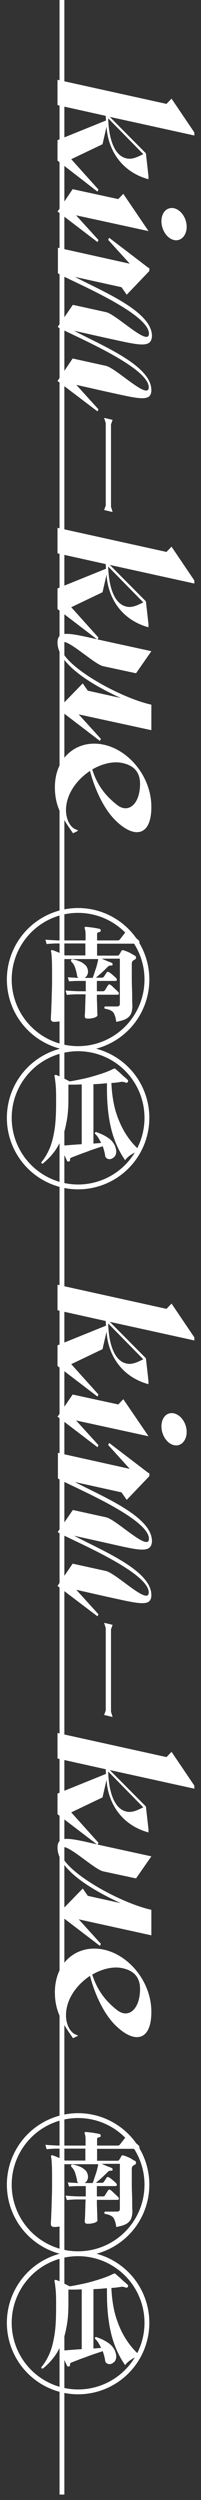<?xml version="1.0" encoding="utf-8"?>
<!-- Generator: Adobe Illustrator 25.0.1, SVG Export Plug-In . SVG Version: 6.00 Build 0)  -->
<svg version="1.1" id="Layer_1" xmlns="http://www.w3.org/2000/svg" xmlns:xlink="http://www.w3.org/1999/xlink" x="0px" y="0px"
	 viewBox="0 0 99.6 1234.3" style="enable-background:new 0 0 99.6 1234.3;" xml:space="preserve">
<rect x="0" y="0" width="99.6" height="1234.3" fill="#333333" stroke="none"/>
<style type="text/css">
	.st0{enable-background:new    ;}
	.st1{fill:#FFFFFF;}
	.st2{fill:none;stroke:#FFFFFF;stroke-width:2.39;stroke-miterlimit:10;}
</style>
<g class="st0">
	<path class="st1" d="M35.3,78.6l13.5,15l-0.5,1L28.5,79.3V69.2l24-9.7c0-0.8-0.1-1.5-0.1-2.3l-23.9-5.3V39.4l54,11.9l2.5-2.6
		l11.3,16.7v1.5l-41.9-9.2l17.9,18l1.4,12.4l-0.3-1.2l0.2,1.6c-13.3-3.6-20.1-14.4-20.8-26l-2,8.7L35.3,78.6z M53.6,58.4
		c0.2,7.7,2.1,18.3,9.1,19.8c2.9,0.7,5.8-0.9,8.3-2.1L53.6,58.4z"/>
</g>
<g class="st0">
	<path class="st1" d="M73.6,114.1l-35.9-7.8l11.1,12.2l-0.5,1l-19.8-15.1v-0.2h0.2L36,93.4l22.6,4.9l2.5-2.6L73.6,114.1z
		 M86.2,102.8c3.5,0.8,6.3,4.9,6.3,9.2s-2.9,7.3-6.3,6.5c-3.5-0.8-6.2-5-6.2-9.3C80,104.9,82.7,102.1,86.2,102.8z"/>
</g>
<g class="st0">
	<path class="st1" d="M52.4,166.8l-15.7-3.5c13.7,7.3,38.3,17.1,38.3,29.3c0,6.2-6.4,4.2-22.6,0.7L37.8,190l11,12.1l-0.5,1l-19.8-15
		L36,177l16.4,3.6c5.2,1.1,21.3,17.3,21.3,10.6c0-10.6-42-27.3-45.1-29.8l7.5-10.9l16.4,3.6c5.2,1.1,21.3,17.3,21.3,10.6
		c0-10.6-42-27.3-45.1-29.8v-12.6l35.6,7.9l-10.7-11.8l0.5-1l19.4,14.8l0.5,0.1v1.5l-11.2,11.7l-2.6-3.7l-23.1-5.1
		c13.7,7.2,38.2,17,38.2,29.2C75,172.3,68.6,170.3,52.4,166.8z"/>
</g>
<g class="st0">
	<path class="st1" d="M55.8,252.8l-4.2-1l0.8-2.2v-40.7l-0.8-2.6l4.2,1l-0.8,2.2v40.7L55.8,252.8z"/>
</g>
<g class="st0">
	<path class="st1" d="M35.3,299.8l13.5,15l-0.5,1l-19.8-15.1v-10.2l24-9.7c0-0.8-0.1-1.5-0.1-2.3l-23.9-5.3v-12.6l54,11.9l2.5-2.6
		l11.3,16.7v1.5l-41.9-9.2l17.9,18l1.4,12.4l-0.3-1.2l0.2,1.6c-13.3-3.6-20.1-14.4-20.8-26l-2,8.7L35.3,299.8z M53.6,279.7
		c0.2,7.7,2.1,18.3,9.1,19.8c2.9,0.7,5.8-0.9,8.3-2.1L53.6,279.7z"/>
</g>
<g class="st0">
	<path class="st1" d="M51.1,316.3l23.9,5.2l-7.6,10.9l-16.3-3.5c-5.2-1.2-21.2-17.3-21.2-10.3c0,9.7,29.7,26,45.1,29.3v12.6
		L39,352.7l11,12.1l-0.5,1l-19.8-15.1V349L41,337.4l2.5,3.6l16.3,3.6c-15.3-7-31.3-17-31.3-27.4C28.5,310.7,34.9,312.7,51.1,316.3z"
		/>
	<path class="st1" d="M38.6,410.2l-2.4,1.2c-5.3-7.6-9-13.2-9-22.7c0-15,11.2-23.7,23.9-21.1c12.6,2.5,23.9,15.8,23.9,30.8
		c0,15-9,15.8-18.5,5.9c-5.5-5.8-9.7-15.2-11.9-23.7C38,385,32.7,392.1,32.7,400c0,3.9,1.7,8.8,5.7,9.8L38.6,410.2z M58,397.4
		c5.8,4.5,11.4-0.6,11.4-10.4c0-6.2-3.5-9.2-8.8-10.3c-4.6-1-10.1,0.4-14.9,3.2C48.1,387.4,51.9,392.6,58,397.4z"/>
</g>
<line class="st2" x1="30.7" y1="0" x2="30.7" y2="636.6"/>
<circle class="st2" cx="38.7" cy="483.6" r="34.1"/>
<circle class="st2" cx="38.7" cy="551.9" r="34.1"/>
<g class="st0">
	<path class="st1" d="M26.8,504.5c-1,0-1.6-0.5-1.6-1.5c0-0.2,0-0.9,0.1-2.2s0.1-2.9,0.2-4.8c0.1-2,0.1-4.2,0.2-6.6
		c0.1-2.4,0.1-5,0.1-7.6c0-3.2,0-5.8-0.1-7.8c-0.1-2-0.2-3.4-0.4-4.2c-0.1-0.3,0-0.5,0.1-0.6c0.1-0.1,0.3-0.2,0.6-0.1
		c0.7,0.2,1.7,0.6,2.9,1.1c1.2,0.5,2.3,1,3.3,1.5h10.1v-5.9H28.6c-1.1,0-2.1,0-2.9,0.1c-0.9,0-1.7,0.1-2.6,0.2l-0.6-2.2
		c1.7,0.2,3.8,0.3,6.2,0.4h13.7V462c0-0.9,0-1.7-0.1-2.3c-0.1-0.6-0.2-1-0.3-1.2c-0.1-0.2-0.1-0.4-0.1-0.6c0.1-0.2,0.3-0.3,0.6-0.3
		c0.5,0,1.2,0.1,2.1,0.2c0.9,0.1,1.8,0.2,2.7,0.4c0.9,0.1,1.6,0.3,2,0.4c0.4,0.1,0.6,0.3,0.6,0.7c0,0.6-0.3,0.9-0.8,0.9
		c-0.7,0.1-1,0.4-1,1v3.1h10c0.3,0,0.6,0,0.8-0.1c0.2-0.1,0.4-0.2,0.5-0.4c0.2-0.2,0.4-0.5,0.8-1c0.3-0.4,0.7-0.9,1-1.3
		c0.3-0.4,0.6-0.7,0.7-0.9c0.2-0.3,0.4-0.4,0.8-0.4c0.3,0,0.7,0.2,1.3,0.5c0.6,0.3,1.2,0.7,1.8,1.2s1.3,1,1.8,1.4s1,0.8,1.2,1.1
		c0.2,0.2,0.3,0.4,0.3,0.7c0,0.5-0.2,0.8-0.7,0.8H48.1v5.9h10c0.5,0,0.9-0.2,1-0.5c0.1-0.2,0.3-0.5,0.5-0.8c0.2-0.3,0.3-0.6,0.5-0.9
		c0.1-0.3,0.4-0.5,0.7-0.5c0.1,0,0.2,0,0.5,0.1c0.6,0.2,1.2,0.4,1.9,0.7c0.7,0.3,1.4,0.6,2,1s1.2,0.7,1.6,0.9c0.4,0.2,0.6,0.6,0.6,1
		s-0.2,0.8-0.7,1c-0.1,0.1-0.3,0.1-0.4,0.2s-0.2,0.2-0.3,0.2c-0.5,0.4-0.7,0.9-0.7,1.7v4.9c0,2.4,0,4.8,0.1,7
		c0.1,2.3,0.1,4.2,0.1,5.8c0,1.6,0.1,2.6,0.1,3c0,1.4-0.2,2.6-0.6,3.7c-0.4,1-1.2,1.9-2.3,2.6c-1.2,0.7-2.9,1.2-5.1,1.6
		c-0.2-1.6-0.5-2.8-0.9-3.6c-0.3-0.9-0.9-1.5-1.6-1.9c-0.7-0.4-1.8-0.8-3.2-1c-0.1-0.2-0.2-0.3-0.2-0.5c0-0.2,0.1-0.4,0.3-0.6H58
		c0.9,0,1.4-0.4,1.4-1.3v-22.3h-9.1c0.6,0.2,1.2,0.5,1.9,0.8c0.7,0.3,1.4,0.6,2,0.8c0.6,0.2,1.1,0.4,1.3,0.6
		c0.2,0.1,0.3,0.3,0.3,0.6c0,0.3-0.1,0.4-0.2,0.5s-0.3,0.1-0.5,0.1c-0.4,0-0.7,0-1,0.1c-0.3,0.1-0.6,0.4-1,0.8
		c-0.9,0.9-1.8,1.8-2.8,2.7c-1,0.9-2,1.7-2.8,2.4h3c0.4,0,0.7-0.2,1-0.5l1.3-2c0.1-0.2,0.3-0.4,0.6-0.4c0.2,0,0.4,0.1,0.6,0.2
		c0.6,0.3,1.2,0.8,2,1.5c0.8,0.6,1.3,1.2,1.7,1.6c0.1,0.1,0.2,0.3,0.2,0.5c0,0.4-0.2,0.7-0.6,0.7H48v5.1h3c0.5,0,0.8-0.2,1-0.5
		c0.2-0.3,0.4-0.7,0.8-1.3c0.4-0.6,0.6-1,0.8-1.2c0.2-0.3,0.4-0.4,0.6-0.4c0.1,0,0.2,0,0.3,0.1c0.1,0,0.2,0.1,0.3,0.2
		c0.4,0.2,0.8,0.6,1.3,1.1c0.5,0.5,1,0.9,1.5,1.4c0.5,0.4,0.8,0.8,1.1,1.1c0.1,0.1,0.2,0.3,0.2,0.6c0,0.4-0.2,0.6-0.6,0.6H48
		c0,1.4,0,2.9,0.1,4.3c0,1.5,0.1,2.7,0.1,3.8c0,1.1,0.1,1.8,0.1,2c0,0.3-0.3,0.7-0.8,0.9c-0.5,0.3-1.1,0.5-1.9,0.6
		c-0.7,0.2-1.5,0.2-2.3,0.2c-0.9,0-1.3-0.4-1.3-1.2c0-0.1,0-0.6,0.1-1.3c0-0.7,0.1-1.6,0.1-2.7c0-1.1,0.1-2.2,0.1-3.4
		c0-1.2,0.1-2.3,0.1-3.4h-3.7c-1.1,0-2.1,0-3,0.1c-0.9,0-1.7,0.1-2.6,0.2l-0.6-2.2c1.7,0.2,3.8,0.3,6.3,0.4h3.7v-5.1
		c-0.4,0-0.8,0-1.1,0c-0.3,0-0.7,0-1,0c-0.5,0-0.9,0-1.2,0c-0.3,0-0.5,0-0.6,0c-1.6,0-3,0.1-4.4,0.2l-0.6-2c1.5,0.1,3.2,0.2,5,0.3
		h0.2c-0.4-0.4-0.6-0.8-0.6-1.2c-0.3-1.7-0.7-3.1-1.1-4.2c-0.4-1.1-1.1-2-1.9-2.8c0-0.1,0-0.1,0-0.2c0,0,0-0.1,0-0.1
		c0-0.4,0.2-0.6,0.6-0.7c1.3,0.2,2.6,0.6,3.8,1.1s2.1,1.2,2.9,2c0.7,0.8,1.1,1.9,1.1,3.1c0,0.7-0.2,1.3-0.5,1.8
		c-0.3,0.5-0.7,0.9-1.2,1.2h4c0.3-0.7,0.6-1.5,0.9-2.5c0.3-1,0.7-2,1-3c0.3-1,0.5-2,0.7-2.8c0.1-0.2,0.1-0.3,0.1-0.5
		c0-0.2,0-0.3,0.1-0.5H31.5v29c0,0.7-0.4,1.2-1.3,1.6C29.3,504.3,28.2,504.5,26.8,504.5z"/>
</g>
<g class="st0">
	<path class="st1" d="M21.2,574.5c-0.6,0-0.8-0.2-0.7-0.7c1.6-1.9,2.9-4.1,4-6.6c1.1-2.5,1.9-5.6,2.5-9.3s0.8-8.2,0.8-13.6v-2.7
		c0-2.8-0.1-5.1-0.3-6.8c-0.2-1.7-0.3-2.8-0.5-3.4c0-0.3,0-0.5,0.1-0.6c0.2-0.1,0.4-0.1,0.6-0.1c0.4,0.1,1.1,0.4,2,0.8
		c0.9,0.4,1.8,0.9,2.7,1.3c0.9,0.5,1.6,0.8,2.1,1.1c2.1-0.3,4.4-0.8,6.8-1.3c2.4-0.5,4.8-1.2,7.1-1.9c2.3-0.7,4.3-1.4,6.1-2.2
		c0.3-0.1,0.6-0.3,0.9-0.4c0.3-0.2,0.6-0.3,0.9-0.4c0.2-0.1,0.3-0.2,0.4-0.2c0.1,0,0.3,0.1,0.4,0.2c0.3,0.2,0.8,0.6,1.3,1.1
		c0.6,0.5,1.2,1,1.8,1.6c0.6,0.6,1.2,1.1,1.8,1.6c0.6,0.5,0.9,0.8,1.2,1.1c0.2,0.2,0.3,0.4,0.3,0.6c0,0.1-0.1,0.3-0.2,0.5
		c-0.3,0.4-0.6,0.5-1,0.3c-0.6-0.2-1.1-0.4-1.7-0.4c-0.1,0-0.3,0-0.4,0s-0.3,0-0.5,0.1c-0.7,0.1-1.5,0.2-2.2,0.3
		c-0.7,0.1-1.5,0.1-2.3,0.2c0.2,5,0.9,9.7,2.1,13.9c1.3,4.2,2.9,7.9,5,11.2c2.1,3.3,4.4,6,7,8.2c-1.4,0.4-2.8,1.1-4.2,2
		c-1.4,0.9-2.4,1.8-3.1,2.8c-3.2-4.6-5.5-9.8-6.9-15.5s-2.1-12.3-2.1-19.9v-2.6c-1.1,0.1-2.2,0.2-3.3,0.3s-2.3,0.1-3.4,0.2v29.3
		l3.8-0.3c-0.4-0.9-0.9-1.8-1.4-2.6s-1.1-1.5-1.7-2v-0.1c0-0.2,0.1-0.3,0.2-0.5c0.1-0.2,0.3-0.2,0.4-0.2c2.4,0.8,4.5,1.8,6.3,3.1
		c1.8,1.3,3,3,3.5,5.1c0.1,0.4,0.2,0.9,0.2,1.3c0,1.3-0.4,2.3-1.1,2.9c-0.8,0.7-1.5,1-2.3,1c-0.5,0-1-0.2-1.4-0.5
		c-0.4-0.3-0.7-0.8-0.7-1.3c-0.2-1.4-0.6-2.9-1.2-4.6c-1.1,0.4-2.4,0.8-3.9,1.3c-1.5,0.5-2.9,1-4.4,1.6c-1.5,0.5-2.8,1-4.1,1.5
		c-1.2,0.5-2.2,0.8-2.8,1.1c-0.5,0.2-0.8,0.3-0.9,0.5s-0.1,0.4-0.1,0.7c0,0,0,0.1,0,0.1c0,0,0,0.1,0,0.1c0,0.3-0.2,0.5-0.5,0.6
		c-0.1,0.1-0.2,0.1-0.3,0.1c-0.3,0-0.5-0.1-0.7-0.4c-0.1-0.2-0.3-0.7-0.6-1.3c-0.3-0.6-0.6-1.3-0.9-2c-0.3-0.7-0.7-1.4-0.9-2
		c-0.3-0.6-0.5-1.1-0.6-1.4c-0.1-0.2-0.1-0.4,0-0.5c0.1-0.1,0.2-0.2,0.4-0.2c0.3,0,0.6-0.1,0.9-0.1s0.6-0.1,1-0.1
		c1.1-0.1,2.3-0.2,3.7-0.3c1.4-0.1,2.8-0.2,4.3-0.3v-29.5c-1.2,0-2.3,0.1-3.4,0.1c-1.1,0-2.2,0-3.2,0v6.9c0,4.5-0.3,8.5-1,11.8
		c-0.6,3.4-1.5,6.3-2.7,8.8c-1.2,2.5-2.5,4.7-4,6.5C24.7,571.4,23,573,21.2,574.5z"/>
</g>
<g class="st0">
	<path class="st1" d="M35.3,673.5l13.5,15l-0.5,1l-19.8-15.1v-10.2l24-9.7c0-0.8-0.1-1.5-0.1-2.3l-23.9-5.3v-12.6l54,11.9l2.5-2.6
		l11.3,16.7v1.5l-41.9-9.2l17.9,18l1.4,12.4l-0.3-1.2l0.2,1.6c-13.3-3.6-20.1-14.4-20.8-26l-2,8.7L35.3,673.5z M53.6,653.4
		c0.2,7.7,2.1,18.3,9.1,19.8c2.9,0.7,5.8-0.9,8.3-2.1L53.6,653.4z"/>
</g>
<g class="st0">
	<path class="st1" d="M73.6,709.1l-35.9-7.8l11.1,12.2l-0.5,1l-19.8-15.1v-0.2h0.2l7.3-10.7l22.6,4.9l2.5-2.6L73.6,709.1z
		 M86.2,697.8c3.5,0.8,6.3,4.9,6.3,9.2s-2.9,7.3-6.3,6.5c-3.5-0.8-6.2-5-6.2-9.3C80,699.9,82.7,697,86.2,697.8z"/>
</g>
<g class="st0">
	<path class="st1" d="M52.4,761.7l-15.7-3.5c13.7,7.3,38.3,17.1,38.3,29.3c0,6.2-6.4,4.2-22.6,0.7l-14.6-3.3l11,12.1l-0.5,1
		l-19.8-15L36,772l16.4,3.6c5.2,1.1,21.3,17.3,21.3,10.6c0-10.6-42-27.3-45.1-29.8l7.5-10.9l16.4,3.6c5.2,1.1,21.3,17.3,21.3,10.6
		c0-10.6-42-27.3-45.1-29.8v-12.6l35.6,7.9l-10.7-11.8l0.5-1l19.4,14.8l0.5,0.1v1.5l-11.2,11.7l-2.6-3.7l-23.1-5.1
		c13.7,7.2,38.2,17,38.2,29.2C75,767.3,68.6,765.3,52.4,761.7z"/>
</g>
<g class="st0">
	<path class="st1" d="M55.8,847.7l-4.2-1l0.8-2.2v-40.7l-0.8-2.6l4.2,1l-0.8,2.2v40.7L55.8,847.7z"/>
</g>
<g class="st0">
	<path class="st1" d="M35.3,894.8l13.5,15l-0.5,1l-19.8-15.1v-10.2l24-9.7c0-0.8-0.1-1.5-0.1-2.3l-23.9-5.3v-12.6l54,11.9l2.5-2.6
		l11.3,16.7v1.5l-41.9-9.2l17.9,18l1.4,12.4l-0.3-1.2l0.2,1.6c-13.3-3.6-20.1-14.4-20.8-26l-2,8.7L35.3,894.8z M53.6,874.6
		c0.2,7.7,2.1,18.3,9.1,19.8c2.9,0.7,5.8-0.9,8.3-2.1L53.6,874.6z"/>
</g>
<g class="st0">
	<path class="st1" d="M51.1,911.3l23.9,5.2l-7.6,10.9l-16.3-3.5c-5.2-1.2-21.2-17.3-21.2-10.3c0,9.7,29.7,26,45.1,29.3v12.6
		L39,947.6l11,12.1l-0.5,1l-19.8-15.1V944L41,932.4l2.5,3.6l16.3,3.6c-15.3-7-31.3-17-31.3-27.4C28.5,905.6,34.9,907.6,51.1,911.3z"
		/>
	<path class="st1" d="M38.6,1005.1l-2.4,1.2c-5.3-7.6-9-13.2-9-22.7c0-15,11.2-23.7,23.9-21.1c12.6,2.5,23.9,15.8,23.9,30.8
		s-9,15.8-18.5,5.9c-5.5-5.8-9.7-15.2-11.9-23.7C38,979.9,32.7,987,32.7,995c0,3.9,1.7,8.8,5.7,9.8L38.6,1005.1z M58,992.4
		c5.8,4.5,11.4-0.6,11.4-10.4c0-6.2-3.5-9.2-8.8-10.3c-4.6-1-10.1,0.4-14.9,3.2C48.1,982.3,51.9,987.6,58,992.4z"/>
</g>
<line class="st2" x1="30.7" y1="595" x2="30.7" y2="1231.6"/>
<circle class="st2" cx="38.7" cy="1078.6" r="34.1"/>
<circle class="st2" cx="38.7" cy="1146.8" r="34.1"/>
<g class="st0">
	<path class="st1" d="M26.8,1099.5c-1,0-1.6-0.5-1.6-1.5c0-0.2,0-0.9,0.1-2.2s0.1-2.9,0.2-4.8c0.1-2,0.1-4.2,0.2-6.6
		c0.1-2.4,0.1-5,0.1-7.6c0-3.2,0-5.8-0.1-7.8c-0.1-2-0.2-3.4-0.4-4.2c-0.1-0.3,0-0.5,0.1-0.6c0.1-0.1,0.3-0.2,0.6-0.1
		c0.7,0.2,1.7,0.6,2.9,1.1c1.2,0.5,2.3,1,3.3,1.5h10.1v-5.9H28.6c-1.1,0-2.1,0-2.9,0.1c-0.9,0-1.7,0.1-2.6,0.2l-0.6-2.2
		c1.7,0.2,3.8,0.3,6.2,0.4h13.7v-2.3c0-0.9,0-1.7-0.1-2.3c-0.1-0.6-0.2-1-0.3-1.2c-0.1-0.2-0.1-0.4-0.1-0.6c0.1-0.2,0.3-0.3,0.6-0.3
		c0.5,0,1.2,0.1,2.1,0.2c0.9,0.1,1.8,0.2,2.7,0.4c0.9,0.1,1.6,0.3,2,0.4c0.4,0.1,0.6,0.3,0.6,0.7c0,0.6-0.3,0.9-0.8,0.9
		c-0.7,0.1-1,0.4-1,1v3.1h10c0.3,0,0.6,0,0.8-0.1c0.2-0.1,0.4-0.2,0.5-0.4c0.2-0.2,0.4-0.5,0.8-1c0.3-0.4,0.7-0.9,1-1.3
		c0.3-0.4,0.6-0.7,0.7-0.9c0.2-0.3,0.4-0.4,0.8-0.4c0.3,0,0.7,0.2,1.3,0.5c0.6,0.3,1.2,0.7,1.8,1.2s1.3,1,1.8,1.4s1,0.8,1.2,1.1
		c0.2,0.2,0.3,0.4,0.3,0.7c0,0.5-0.2,0.8-0.7,0.8H48.1v5.9h10c0.5,0,0.9-0.2,1-0.5c0.1-0.2,0.3-0.5,0.5-0.8c0.2-0.3,0.3-0.6,0.5-0.9
		c0.1-0.3,0.4-0.5,0.7-0.5c0.1,0,0.2,0,0.5,0.1c0.6,0.2,1.2,0.4,1.9,0.7c0.7,0.3,1.4,0.6,2,1s1.2,0.7,1.6,0.9c0.4,0.2,0.6,0.6,0.6,1
		s-0.2,0.8-0.7,1c-0.1,0.1-0.3,0.1-0.4,0.2s-0.2,0.2-0.3,0.2c-0.5,0.4-0.7,0.9-0.7,1.7v4.9c0,2.4,0,4.8,0.1,7
		c0.1,2.3,0.1,4.2,0.1,5.8c0,1.6,0.1,2.6,0.1,3c0,1.4-0.2,2.6-0.6,3.7c-0.4,1-1.2,1.9-2.3,2.6c-1.2,0.7-2.9,1.2-5.1,1.6
		c-0.2-1.6-0.5-2.8-0.9-3.6c-0.3-0.9-0.9-1.5-1.6-1.9c-0.7-0.4-1.8-0.8-3.2-1c-0.1-0.2-0.2-0.3-0.2-0.5c0-0.2,0.1-0.4,0.3-0.6H58
		c0.9,0,1.4-0.4,1.4-1.3v-22.3h-9.1c0.6,0.2,1.2,0.5,1.9,0.8c0.7,0.3,1.4,0.6,2,0.8c0.6,0.2,1.1,0.4,1.3,0.6
		c0.2,0.1,0.3,0.3,0.3,0.6c0,0.3-0.1,0.4-0.2,0.5s-0.3,0.1-0.5,0.1c-0.4,0-0.7,0-1,0.1c-0.3,0.1-0.6,0.4-1,0.8
		c-0.9,0.9-1.8,1.8-2.8,2.7c-1,0.9-2,1.7-2.8,2.4h3c0.4,0,0.7-0.2,1-0.5l1.3-2c0.1-0.2,0.3-0.4,0.6-0.4c0.2,0,0.4,0.1,0.6,0.2
		c0.6,0.3,1.2,0.8,2,1.5c0.8,0.6,1.3,1.2,1.7,1.6c0.1,0.1,0.2,0.3,0.2,0.5c0,0.4-0.2,0.7-0.6,0.7H48v5.1h3c0.5,0,0.8-0.2,1-0.5
		c0.2-0.3,0.4-0.7,0.8-1.3c0.4-0.6,0.6-1,0.8-1.2c0.2-0.3,0.4-0.4,0.6-0.4c0.1,0,0.2,0,0.3,0.1c0.1,0,0.2,0.1,0.3,0.2
		c0.4,0.2,0.8,0.6,1.3,1.1c0.5,0.5,1,0.9,1.5,1.4c0.5,0.4,0.8,0.8,1.1,1.1c0.1,0.1,0.2,0.3,0.2,0.6c0,0.4-0.2,0.6-0.6,0.6H48
		c0,1.4,0,2.9,0.1,4.3c0,1.5,0.1,2.7,0.1,3.8c0,1.1,0.1,1.8,0.1,2c0,0.3-0.3,0.7-0.8,0.9c-0.5,0.3-1.1,0.5-1.9,0.6
		c-0.7,0.2-1.5,0.2-2.3,0.2c-0.9,0-1.3-0.4-1.3-1.2c0-0.1,0-0.6,0.1-1.3c0-0.7,0.1-1.6,0.1-2.7c0-1.1,0.1-2.2,0.1-3.4
		c0-1.2,0.1-2.3,0.1-3.4h-3.7c-1.1,0-2.1,0-3,0.1c-0.9,0-1.7,0.1-2.6,0.2l-0.6-2.2c1.7,0.2,3.8,0.3,6.3,0.4h3.7v-5.1
		c-0.4,0-0.8,0-1.1,0c-0.3,0-0.7,0-1,0c-0.5,0-0.9,0-1.2,0c-0.3,0-0.5,0-0.6,0c-1.6,0-3,0.1-4.4,0.2l-0.6-2c1.5,0.1,3.2,0.2,5,0.3
		h0.2c-0.4-0.4-0.6-0.8-0.6-1.2c-0.3-1.7-0.7-3.1-1.1-4.2c-0.4-1.1-1.1-2-1.9-2.8c0-0.1,0-0.1,0-0.2c0,0,0-0.1,0-0.1
		c0-0.4,0.2-0.6,0.6-0.7c1.3,0.2,2.6,0.6,3.8,1.1s2.1,1.2,2.9,2c0.7,0.8,1.1,1.9,1.1,3.1c0,0.7-0.2,1.3-0.5,1.8
		c-0.3,0.5-0.7,0.9-1.2,1.2h4c0.3-0.7,0.6-1.5,0.9-2.5c0.3-1,0.7-2,1-3c0.3-1,0.5-2,0.7-2.8c0.1-0.2,0.1-0.3,0.1-0.5
		c0-0.2,0-0.3,0.1-0.5H31.5v29c0,0.7-0.4,1.2-1.3,1.6C29.3,1099.3,28.2,1099.5,26.8,1099.5z"/>
</g>
<g class="st0">
	<path class="st1" d="M21.2,1169.4c-0.6,0-0.8-0.2-0.7-0.7c1.6-1.9,2.9-4.1,4-6.6c1.1-2.5,1.9-5.6,2.5-9.3s0.8-8.2,0.8-13.6v-2.7
		c0-2.8-0.1-5.1-0.3-6.8c-0.2-1.7-0.3-2.8-0.5-3.4c0-0.3,0-0.5,0.1-0.6c0.2-0.1,0.4-0.1,0.6-0.1c0.4,0.1,1.1,0.4,2,0.8
		c0.9,0.4,1.8,0.9,2.7,1.3c0.9,0.5,1.6,0.8,2.1,1.1c2.1-0.3,4.4-0.8,6.8-1.3c2.4-0.5,4.8-1.2,7.1-1.9c2.3-0.7,4.3-1.4,6.1-2.2
		c0.3-0.1,0.6-0.3,0.9-0.4c0.3-0.2,0.6-0.3,0.9-0.4c0.2-0.1,0.3-0.2,0.4-0.2c0.1,0,0.3,0.1,0.4,0.2c0.3,0.2,0.8,0.6,1.3,1.1
		c0.6,0.5,1.2,1,1.8,1.6c0.6,0.6,1.2,1.1,1.8,1.6c0.6,0.5,0.9,0.8,1.2,1.1c0.2,0.2,0.3,0.4,0.3,0.6c0,0.1-0.1,0.3-0.2,0.5
		c-0.3,0.4-0.6,0.5-1,0.3c-0.6-0.2-1.1-0.4-1.7-0.4c-0.1,0-0.3,0-0.4,0s-0.3,0-0.5,0.1c-0.7,0.1-1.5,0.2-2.2,0.3
		c-0.7,0.1-1.5,0.1-2.3,0.2c0.2,5,0.9,9.7,2.1,13.9c1.3,4.2,2.9,7.9,5,11.2c2.1,3.3,4.4,6,7,8.2c-1.4,0.4-2.8,1.1-4.2,2
		c-1.4,0.9-2.4,1.8-3.1,2.8c-3.2-4.6-5.5-9.8-6.9-15.5s-2.1-12.3-2.1-19.9v-2.6c-1.1,0.1-2.2,0.2-3.3,0.3s-2.3,0.1-3.4,0.2v29.3
		l3.8-0.3c-0.4-0.9-0.9-1.8-1.4-2.6s-1.1-1.5-1.7-2v-0.1c0-0.2,0.1-0.3,0.2-0.5c0.1-0.2,0.3-0.2,0.4-0.2c2.4,0.8,4.5,1.8,6.3,3.1
		c1.8,1.3,3,3,3.5,5.1c0.1,0.4,0.2,0.9,0.2,1.3c0,1.3-0.4,2.3-1.1,2.9c-0.8,0.7-1.5,1-2.3,1c-0.5,0-1-0.2-1.4-0.5
		c-0.4-0.3-0.7-0.8-0.7-1.3c-0.2-1.4-0.6-2.9-1.2-4.6c-1.1,0.4-2.4,0.8-3.9,1.3c-1.5,0.5-2.9,1-4.4,1.6c-1.5,0.5-2.8,1-4.1,1.5
		c-1.2,0.5-2.2,0.8-2.8,1.1c-0.5,0.2-0.8,0.3-0.9,0.5s-0.1,0.4-0.1,0.7c0,0,0,0.1,0,0.1c0,0,0,0.1,0,0.1c0,0.3-0.2,0.5-0.5,0.6
		c-0.1,0.1-0.2,0.1-0.3,0.1c-0.3,0-0.5-0.1-0.7-0.4c-0.1-0.2-0.3-0.7-0.6-1.3c-0.3-0.6-0.6-1.3-0.9-2c-0.3-0.7-0.7-1.4-0.9-2
		c-0.3-0.6-0.5-1.1-0.6-1.4c-0.1-0.2-0.1-0.4,0-0.5c0.1-0.1,0.2-0.2,0.4-0.2c0.3,0,0.6-0.1,0.9-0.1s0.6-0.1,1-0.1
		c1.1-0.1,2.3-0.2,3.7-0.3c1.4-0.1,2.8-0.2,4.3-0.3v-29.5c-1.2,0-2.3,0.1-3.4,0.1c-1.1,0-2.2,0-3.2,0v6.9c0,4.5-0.3,8.5-1,11.8
		c-0.6,3.4-1.5,6.3-2.7,8.8c-1.2,2.5-2.5,4.7-4,6.5C24.7,1166.3,23,1168,21.2,1169.4z"/>
</g>
</svg>
